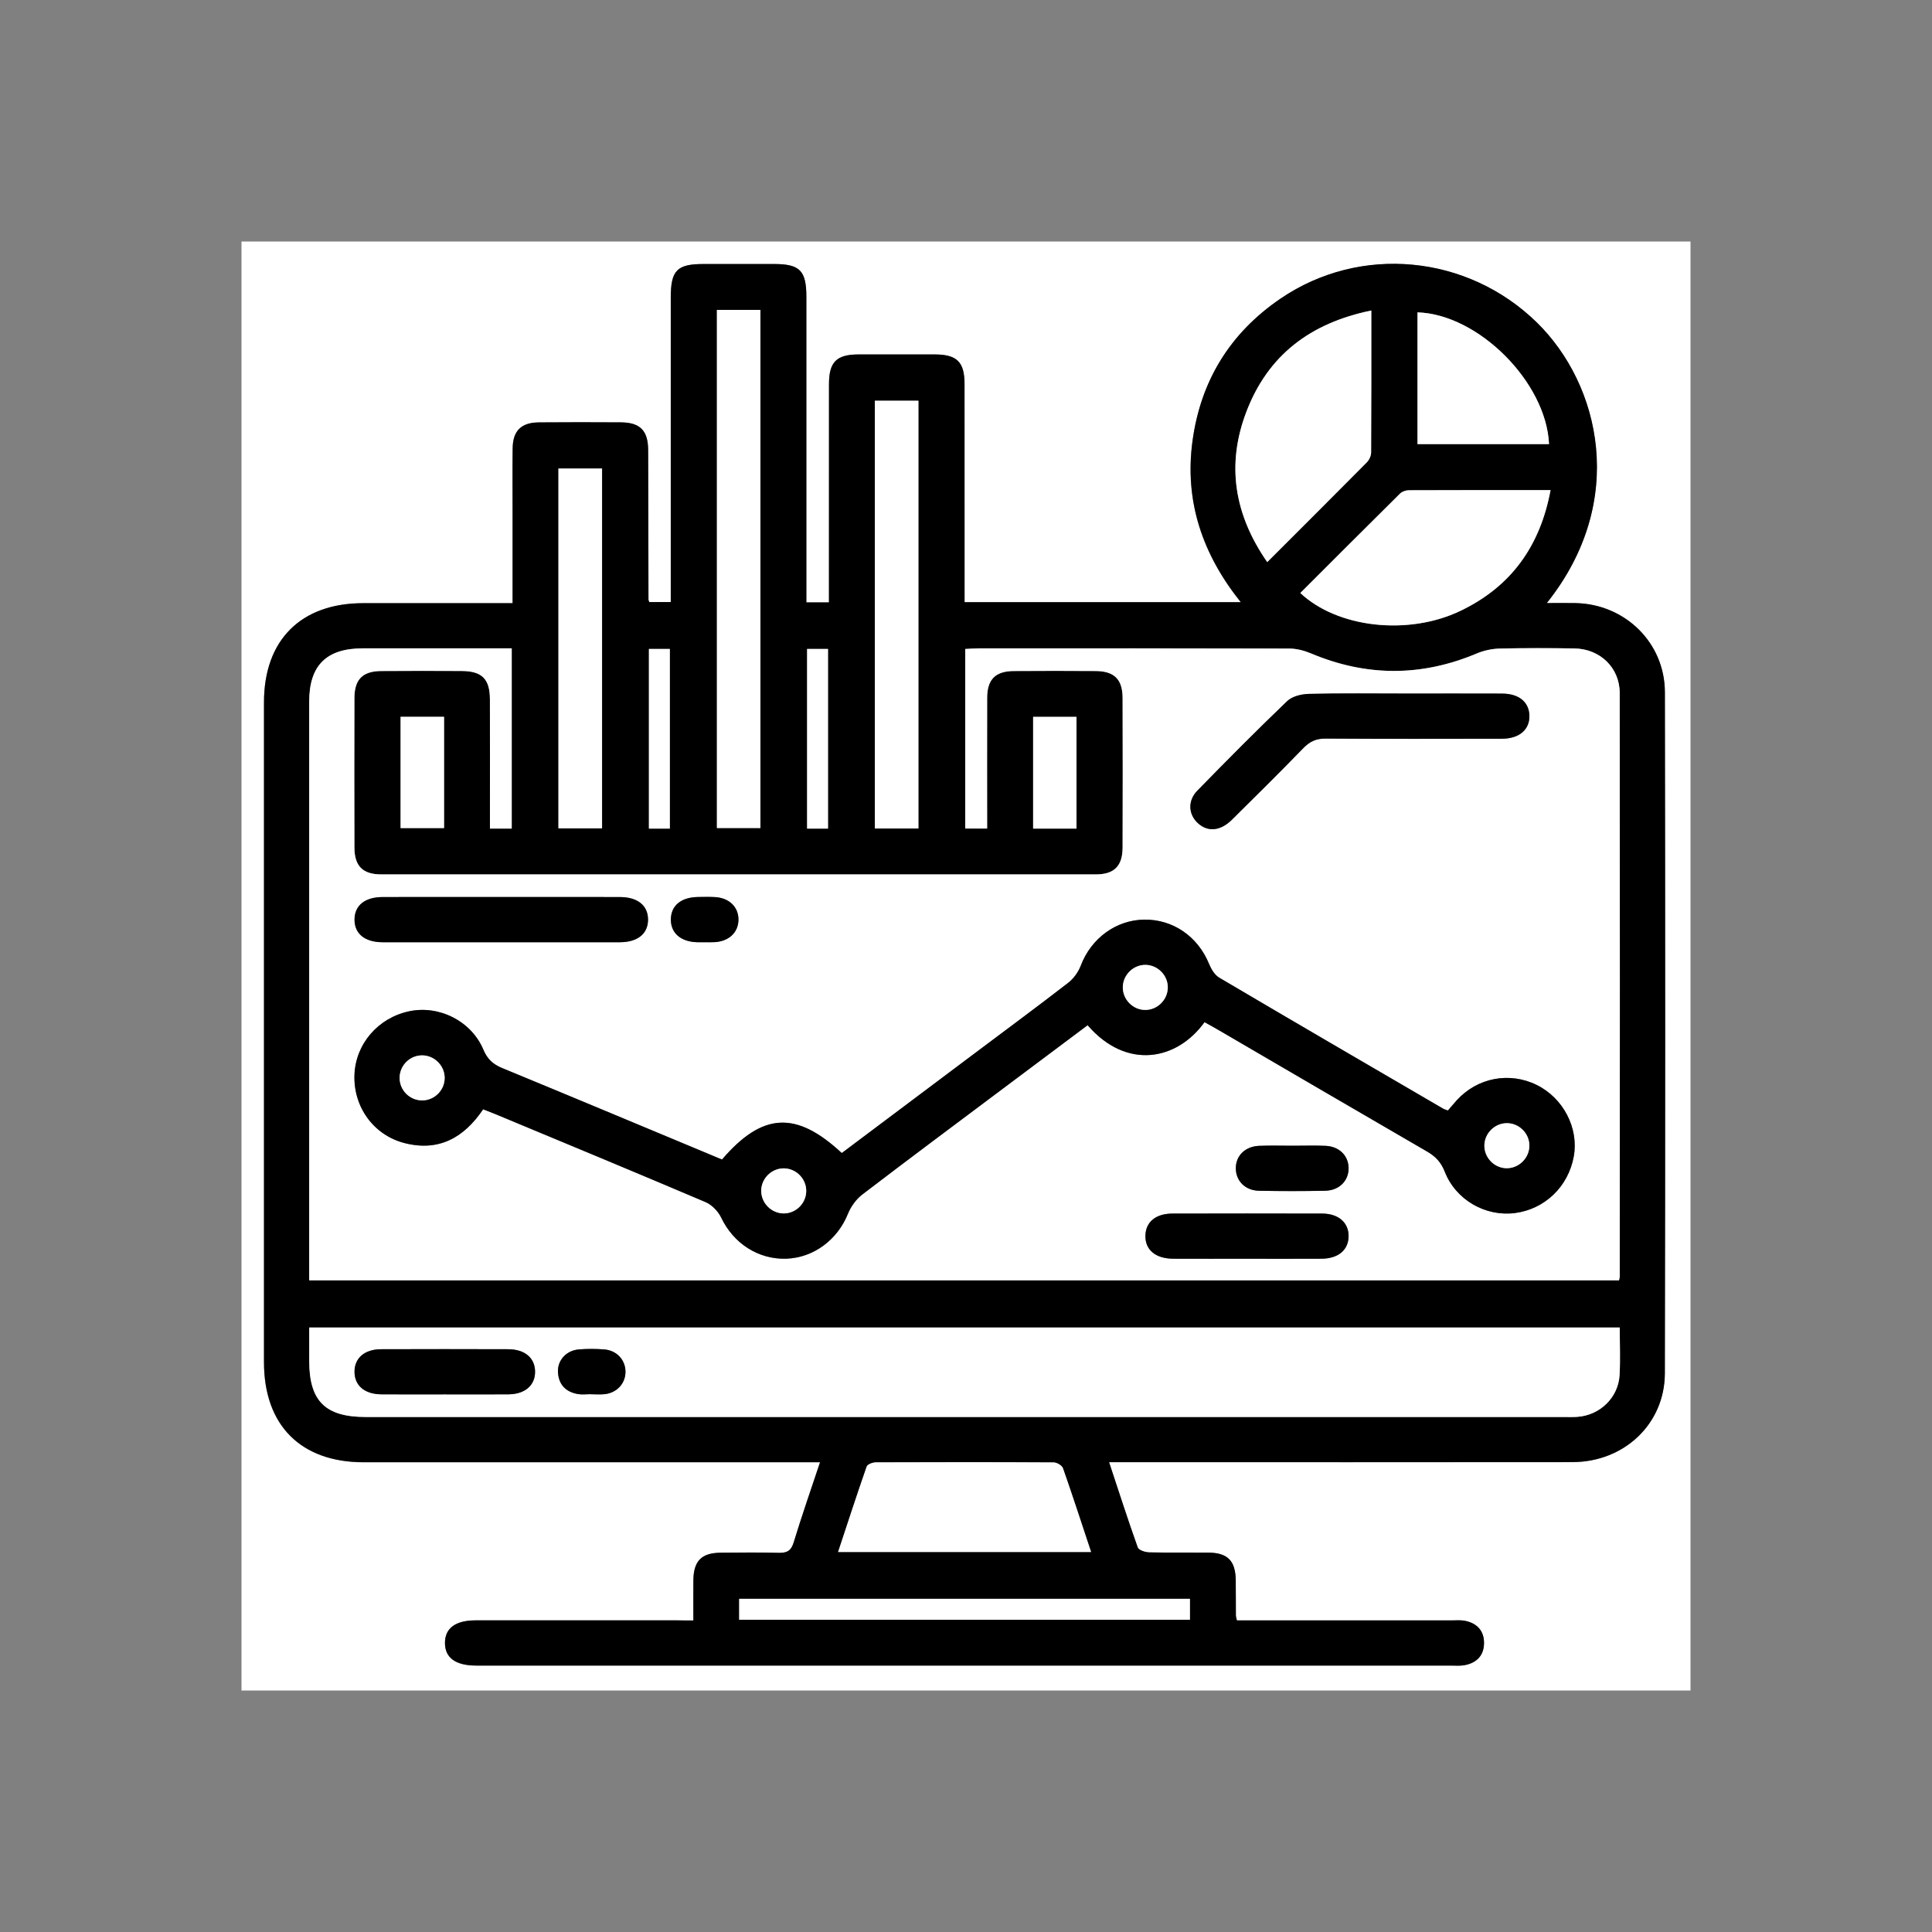 <?xml version="1.0" encoding="utf-8"?>
<!-- Generator: Adobe Illustrator 26.0.1, SVG Export Plug-In . SVG Version: 6.00 Build 0)  -->
<svg version="1.1" id="레이어_1" xmlns="http://www.w3.org/2000/svg" xmlns:xlink="http://www.w3.org/1999/xlink" x="0px"
	 y="0px" viewBox="0 0 512 512" style="enable-background:new 0 0 512 512;" xml:space="preserve">
<rect x="0" y="0" width="512" height="512" fill="#808080" stroke="none"/>
<style type="text/css">
	.st0{fill:#FFFFFF;}
</style>
<g>
	<g>
		<path class="st0" d="M64,448c0-127.94,0-255.98,0-384c128.02,0,256.01,0,384,0c0,127.97,0,255.9,0,384
			C319.99,448,191.98,448,64,448z M183.75,429.44c-1.81,0-3.16,0-4.51,0c-17.72,0-35.43,0-53.15,0c-5.4,0-8.2,2.07-8.19,6
			c0.01,3.92,2.81,5.96,8.22,5.98c0.25,0,0.5,0,0.75,0c85.83,0,171.66,0,257.49,0c1.25,0,2.52,0.13,3.73-0.1
			c3.22-0.59,5.18-2.58,5.17-5.89c0-3.31-1.95-5.3-5.17-5.89c-1.09-0.2-2.24-0.09-3.36-0.09c-17.72,0-35.43,0-53.15,0
			c-1.31,0-2.63,0-3.82,0c-0.16-0.79-0.26-1.03-0.26-1.26c-0.02-3.12,0-6.24-0.04-9.36c-0.06-5.17-2.14-7.3-7.25-7.34
			c-5.24-0.04-10.48,0.06-15.72-0.07c-1.04-0.03-2.74-0.58-3-1.3c-2.63-7.37-5.02-14.82-7.6-22.6c1.95,0,3.44,0,4.92,0
			c39.3,0,78.6,0.03,117.89-0.02c13.73-0.02,24.46-10.15,24.48-23.54c0.11-60.16,0.11-120.31,0.01-180.47
			c-0.02-13.12-10.54-23.36-23.65-23.63c-2.42-0.05-4.83-0.01-7.65-0.01c21.58-27.03,14.09-57.96-2.6-74.32
			c-18.37-18.01-46.82-20.81-68.04-6.31c-13.27,9.06-21.07,21.7-23.24,37.66c-2.19,16.05,2.69,30.13,12.8,42.74
			c-24.67,0-48.82,0-73.21,0c0-1.59,0-2.94,0-4.3c0-17.85,0.01-35.69-0.01-53.54c-0.01-5.84-2.01-7.81-7.9-7.82
			c-6.74-0.02-13.47-0.02-20.21,0c-5.85,0.02-7.81,1.99-7.81,7.9c-0.01,17.97-0.01,35.94-0.01,53.92c0,1.32,0,2.64,0,3.9
			c-2.25,0-3.95,0-5.99,0c0-1.53,0-2.87,0-4.22c0-25.59,0-51.17,0-76.76c0-6.95-1.72-8.7-8.52-8.7c-6.24-0.01-12.48,0-18.71,0
			c-7.06,0-8.7,1.67-8.7,8.89c0,25.59,0,51.17,0,76.76c0,1.33,0,2.66,0,3.94c-2.25,0-4.04,0-5.72,0c-0.12-0.39-0.19-0.51-0.19-0.62
			c-0.03-13.23-0.03-26.46-0.09-39.68c-0.02-5.16-2.14-7.3-7.25-7.33c-7.24-0.04-14.47-0.05-21.71,0.01
			c-4.68,0.04-6.89,2.22-6.94,6.87c-0.07,5.74-0.02,11.48-0.02,17.22c0,7.83,0,15.65,0,23.82c-1.59,0-2.81,0-4.03,0
			c-11.85,0-23.7,0-35.56,0c-16.51,0.01-26.29,9.77-26.29,26.28c0,58.28,0,116.57,0,174.85c0,16.74,9.75,26.52,26.43,26.53
			c38.8,0,77.6,0,116.4,0c1.35,0,2.71,0,4.53,0c-2.44,7.34-4.86,14.25-6.99,21.26c-0.69,2.28-1.85,2.8-4.02,2.75
			c-5.11-0.13-10.23-0.08-15.34-0.03c-5.09,0.04-7.17,2.18-7.22,7.36C183.72,422.19,183.75,425.55,183.75,429.44z"/>
		<path d="M183.75,429.44c0-3.89-0.03-7.25,0.01-10.6c0.05-5.18,2.13-7.31,7.22-7.36c5.11-0.04,10.23-0.1,15.34,0.03
			c2.17,0.06,3.32-0.47,4.02-2.75c2.13-7.01,4.55-13.92,6.99-21.26c-1.83,0-3.18,0-4.53,0c-38.8,0-77.6,0-116.4,0
			c-16.68,0-26.43-9.79-26.43-26.53c0-58.28,0-116.57,0-174.85c0-16.51,9.78-26.28,26.29-26.28c11.85,0,23.7,0,35.56,0
			c1.22,0,2.43,0,4.03,0c0-8.17,0-15.99,0-23.82c0-5.74-0.05-11.48,0.02-17.22c0.05-4.65,2.26-6.83,6.94-6.87
			c7.24-0.06,14.47-0.05,21.71-0.01c5.11,0.03,7.23,2.17,7.25,7.33c0.05,13.23,0.06,26.46,0.09,39.68c0,0.11,0.07,0.23,0.19,0.62
			c1.69,0,3.47,0,5.72,0c0-1.28,0-2.61,0-3.94c0-25.59,0-51.17,0-76.76c0-7.22,1.63-8.89,8.7-8.89c6.24,0,12.48-0.01,18.71,0
			c6.8,0.01,8.52,1.76,8.52,8.7c0,25.59,0,51.17,0,76.76c0,1.34,0,2.69,0,4.22c2.03,0,3.74,0,5.99,0c0-1.26,0-2.58,0-3.9
			c0-17.97-0.01-35.94,0.01-53.92c0-5.9,1.97-7.88,7.81-7.9c6.74-0.02,13.47-0.02,20.21,0c5.89,0.02,7.89,1.98,7.9,7.82
			c0.02,17.85,0.01,35.69,0.01,53.54c0,1.35,0,2.71,0,4.3c24.39,0,48.54,0,73.21,0c-10.11-12.61-14.99-26.69-12.8-42.74
			c2.17-15.96,9.97-28.59,23.24-37.66c21.22-14.5,49.67-11.7,68.04,6.31c16.69,16.36,24.18,47.3,2.6,74.32
			c2.81,0,5.23-0.04,7.65,0.01c13.11,0.27,23.63,10.51,23.65,23.63c0.1,60.16,0.11,120.31-0.01,180.47
			c-0.02,13.38-10.75,23.52-24.48,23.54c-39.3,0.05-78.6,0.02-117.89,0.02c-1.48,0-2.97,0-4.92,0c2.58,7.79,4.97,15.24,7.6,22.6
			c0.26,0.72,1.95,1.28,3,1.3c5.24,0.13,10.48,0.03,15.72,0.07c5.11,0.04,7.19,2.17,7.25,7.34c0.04,3.12,0.02,6.24,0.04,9.36
			c0,0.24,0.09,0.48,0.26,1.26c1.2,0,2.51,0,3.82,0c17.72,0,35.43,0,53.15,0c1.12,0,2.27-0.11,3.36,0.09
			c3.23,0.6,5.17,2.59,5.17,5.89c0,3.31-1.96,5.3-5.17,5.89c-1.21,0.22-2.49,0.1-3.73,0.1c-85.83,0-171.66,0-257.49,0
			c-0.25,0-0.5,0-0.75,0c-5.4-0.02-8.21-2.06-8.22-5.98c-0.01-3.93,2.79-6,8.19-6c17.72-0.01,35.43,0,53.15,0
			C180.59,429.44,181.94,429.44,183.75,429.44z M261.6,219.57c0-11.73-0.03-23.19,0.01-34.65c0.02-4.9,2.19-7.07,7.09-7.1
			c7.24-0.05,14.47-0.05,21.71,0c4.89,0.03,7.09,2.21,7.1,7.1c0.04,13.23,0.04,26.46,0,39.69c-0.02,4.89-2.22,7.11-7.1,7.11
			c-63.12,0.02-126.25,0.02-189.37,0c-4.9,0-7.1-2.21-7.11-7.09c-0.04-13.23-0.04-26.46,0-39.69c0.01-4.91,2.19-7.08,7.08-7.12
			c7.11-0.05,14.22-0.04,21.33-0.01c5.38,0.02,7.48,2.1,7.5,7.46c0.03,10.11,0.01,20.22,0.01,30.33c0,1.32,0,2.65,0,3.97
			c2.22,0,3.92,0,5.77,0c0-15.94,0-31.71,0-47.76c-13.29,0-26.37,0-39.44,0c-9.68,0-14.23,4.53-14.23,14.14c0,49.8,0,99.59,0,149.39
			c0,1.32,0,2.65,0,3.95c116.04,0,231.6,0,347.11,0c0.11-0.51,0.2-0.75,0.2-0.99c0.01-51.54,0.05-103.09-0.01-154.63
			c-0.01-6.73-5.22-11.72-11.98-11.83c-6.61-0.11-13.23-0.13-19.83,0.03c-2.04,0.05-4.19,0.51-6.07,1.3
			c-14.68,6.19-29.29,6.16-43.96-0.02c-1.77-0.75-3.79-1.28-5.7-1.28c-27.45-0.08-54.89-0.06-82.34-0.05
			c-1.19,0-2.39,0.11-3.57,0.16c0,16.05,0,31.73,0,47.58C257.67,219.57,259.37,219.57,261.6,219.57z M429.25,351.81
			c-115.99,0-231.55,0-347.31,0c0,3.11,0,5.97,0,8.83c0,10.66,4.25,14.88,15,14.88c105.78,0,211.56,0,317.34,0
			c1.25,0,2.5,0.05,3.74-0.04c5.99-0.42,10.85-5.12,11.18-11.1C429.43,360.29,429.25,356.18,429.25,351.81z M189.99,82.12
			c0,46.01,0,91.71,0,137.32c4.05,0,7.83,0,11.53,0c0-45.92,0-91.53,0-137.32C197.64,82.12,193.95,82.12,189.99,82.12z
			 M363.41,82.29c-16.18,3.31-27.39,11.88-33.1,26.8c-5.37,14.03-3.23,27.27,5.52,39.86c9.02-9.01,17.75-17.7,26.41-26.46
			c0.62-0.63,1.11-1.7,1.12-2.58C363.43,107.59,363.41,95.26,363.41,82.29z M344.6,157.15c9.78,9.23,28.56,11.38,42.42,4.74
			c13.36-6.39,21.12-17.07,23.9-32.01c-12.94,0-25.26-0.02-37.58,0.04c-0.78,0-1.76,0.35-2.31,0.89
			C362.19,139.55,353.41,148.35,344.6,157.15z M289.14,411.29c-2.52-7.58-4.89-14.91-7.45-22.17c-0.26-0.74-1.6-1.55-2.45-1.55
			c-15.72-0.09-31.43-0.09-47.15-0.02c-0.83,0-2.21,0.51-2.41,1.11c-2.6,7.45-5.04,14.97-7.58,22.64
			C244.68,411.29,266.71,411.29,289.14,411.29z M243.39,219.56c0-37.99,0-75.71,0-113.36c-4.04,0-7.82,0-11.55,0
			c0,37.92,0,75.55,0,113.36C235.71,219.56,239.4,219.56,243.39,219.56z M147.99,219.52c4.14,0,7.83,0,11.56,0
			c0-31.95,0-63.67,0-95.35c-4.03,0-7.81,0-11.56,0C147.99,156.1,147.99,187.73,147.99,219.52z M375.65,82.78
			c0,11.64,0,23.27,0,34.91c11.79,0,23.32,0,34.86,0C409.77,101.26,391.75,83.27,375.65,82.78z M315.34,423.7
			c-40.02,0-79.73,0-119.45,0c0,1.96,0,3.66,0,5.55c39.87,0,79.58,0,119.45,0C315.34,427.35,315.34,425.65,315.34,423.7z
			 M106.16,189.96c0,10.07,0,19.83,0,29.49c4.05,0,7.83,0,11.52,0c0-9.98,0-19.65,0-29.49C113.79,189.96,110.1,189.96,106.16,189.96
			z M285.28,219.59c0-10.11,0-19.87,0-29.62c-3.97,0-7.66,0-11.49,0c0,9.94,0,19.7,0,29.62
			C277.68,219.59,281.37,219.59,285.28,219.59z M177.51,219.58c0-16.07,0-31.83,0-47.6c-1.96,0-3.66,0-5.54,0
			c0,15.92,0,31.68,0,47.6C173.85,219.58,175.55,219.58,177.51,219.58z M219.43,219.58c0-16.07,0-31.83,0-47.6
			c-1.96,0-3.66,0-5.54,0c0,15.92,0,31.68,0,47.6C215.77,219.58,217.48,219.58,219.43,219.58z"/>
		<path class="st0" d="M261.6,219.57c-2.23,0-3.93,0-5.81,0c0-15.85,0-31.53,0-47.58c1.18-0.06,2.38-0.16,3.57-0.16
			c27.45-0.01,54.89-0.03,82.34,0.05c1.91,0.01,3.92,0.54,5.7,1.28c14.67,6.18,29.28,6.21,43.96,0.02c1.88-0.79,4.03-1.25,6.07-1.3
			c6.61-0.16,13.22-0.14,19.83-0.03c6.77,0.11,11.98,5.1,11.98,11.83c0.06,51.54,0.03,103.09,0.01,154.63c0,0.24-0.09,0.48-0.2,0.99
			c-115.51,0-231.07,0-347.11,0c0-1.3,0-2.62,0-3.95c0-49.8,0-99.59,0-149.39c0-9.62,4.56-14.14,14.23-14.14
			c13.07-0.01,26.15,0,39.44,0c0,16.05,0,31.82,0,47.76c-1.85,0-3.55,0-5.77,0c0-1.32,0-2.65,0-3.97c0-10.11,0.02-20.22-0.01-30.33
			c-0.02-5.36-2.11-7.44-7.5-7.46c-7.11-0.03-14.22-0.05-21.33,0.01c-4.89,0.04-7.06,2.2-7.08,7.12c-0.04,13.23-0.04,26.46,0,39.69
			c0.02,4.88,2.21,7.09,7.11,7.09c63.12,0.02,126.25,0.02,189.37,0c4.88,0,7.08-2.22,7.1-7.11c0.04-13.23,0.04-26.46,0-39.69
			c-0.02-4.89-2.21-7.06-7.1-7.1c-7.24-0.05-14.47-0.05-21.71,0c-4.9,0.03-7.07,2.2-7.09,7.1
			C261.57,196.38,261.6,207.84,261.6,219.57z M319.21,270.88c1.4,0.78,2.6,1.42,3.78,2.11c18.4,10.74,36.79,21.5,55.23,32.18
			c2.25,1.3,3.71,2.85,4.69,5.36c2.94,7.49,10.79,11.94,18.59,10.94c7.92-1.02,14.15-7.02,15.59-15.02
			c1.35-7.49-2.78-15.45-9.82-18.92c-7.23-3.56-15.72-1.94-21.19,4.06c-0.81,0.89-1.58,1.83-2.34,2.71
			c-0.57-0.22-0.94-0.3-1.25-0.48c-19.81-11.55-39.62-23.08-59.37-34.73c-1.22-0.72-2.15-2.3-2.71-3.69
			c-2.94-7.21-9.53-11.78-17.12-11.69c-7.53,0.09-14.1,4.97-16.83,12.15c-0.66,1.72-1.91,3.47-3.36,4.6
			c-8.08,6.26-16.31,12.33-24.49,18.47c-11.85,8.89-23.7,17.78-35.51,26.64c-12.09-11.26-21.05-10.75-31.74,1.72
			c-19.38-8.08-38.78-16.21-58.23-24.23c-2.43-1-3.93-2.32-5.01-4.89c-3.21-7.63-11.78-11.85-19.67-10.17
			c-8.25,1.76-14.18,8.65-14.49,16.83c-0.32,8.51,5.08,16.01,13.29,18.1c9.08,2.32,15.74-1.43,20.81-8.96
			c1.08,0.42,2.11,0.81,3.13,1.23c18.62,7.76,37.26,15.46,55.82,23.37c1.68,0.72,3.35,2.44,4.14,4.11
			c3.26,6.84,9.85,11.15,17.31,10.88c7.22-0.26,13.52-5.04,16.27-11.89c0.78-1.93,2.2-3.88,3.84-5.14
			c12.58-9.62,25.28-19.07,37.95-28.57c7.25-5.43,14.5-10.86,21.73-16.27C298.63,283.72,312,280.94,319.21,270.88z M372.67,183.8
			c-8.59,0-17.19-0.11-25.78,0.09c-1.96,0.05-4.43,0.63-5.76,1.91c-8.1,7.75-15.99,15.72-23.82,23.74c-2.62,2.68-2.36,6.35,0.2,8.65
			c2.6,2.34,5.91,2.06,8.95-0.94c6.38-6.3,12.75-12.62,19-19.05c1.69-1.73,3.38-2.49,5.84-2.47c15.57,0.11,31.14,0.07,46.71,0.04
			c4.62-0.01,7.39-2.4,7.3-6.13c-0.09-3.6-2.77-5.81-7.22-5.83C389.61,183.77,381.14,183.8,372.67,183.8z M132.84,237.72
			c-10.48,0-20.96-0.02-31.44,0.01c-4.73,0.01-7.46,2.24-7.46,5.98c0,3.73,2.74,5.98,7.45,5.99c20.96,0.02,41.92,0.02,62.87,0
			c4.71,0,7.46-2.26,7.46-5.99c0-3.73-2.74-5.97-7.46-5.98C153.8,237.7,143.32,237.72,132.84,237.72z M330.38,333.58
			c6.61,0,13.22,0.03,19.83-0.01c4.43-0.03,7.12-2.29,7.17-5.9c0.06-3.63-2.64-6.05-7-6.06c-13.22-0.04-26.45-0.03-39.67,0
			c-4.47,0.01-7.11,2.25-7.17,5.89c-0.06,3.74,2.69,6.05,7.37,6.07C317.41,333.6,323.89,333.58,330.38,333.58z M342.67,303.63
			c-2.99,0-5.99-0.09-8.98,0.02c-3.77,0.15-6.27,2.7-6.19,6.1c0.08,3.25,2.51,5.72,6.1,5.8c5.86,0.13,11.73,0.12,17.59,0
			c3.76-0.08,6.28-2.71,6.19-6.1c-0.08-3.25-2.52-5.65-6.11-5.8C348.41,303.54,345.54,303.63,342.67,303.63z M186.66,249.69
			c0.87,0,1.75,0.04,2.62-0.01c3.83-0.18,6.37-2.53,6.41-5.91c0.05-3.4-2.46-5.85-6.26-6.04c-1.49-0.08-2.99-0.04-4.49-0.02
			c-4.46,0.07-7.11,2.26-7.16,5.91c-0.05,3.64,2.63,5.97,7,6.07C185.41,249.71,186.04,249.7,186.66,249.69z"/>
		<path class="st0" d="M429.25,351.81c0,4.36,0.18,8.48-0.04,12.57c-0.33,5.98-5.19,10.67-11.18,11.1
			c-1.24,0.09-2.49,0.04-3.74,0.04c-105.78,0-211.56,0-317.34,0c-10.75,0-15-4.22-15-14.88c0-2.86,0-5.71,0-8.83
			C197.7,351.81,313.26,351.81,429.25,351.81z M117.92,369.52c5.61,0,11.23,0.04,16.84-0.01c4.37-0.04,7.07-2.41,7.04-6.03
			c-0.03-3.62-2.71-5.91-7.14-5.92c-11.23-0.03-22.45-0.04-33.68,0c-4.4,0.02-7.06,2.38-7.03,6.02c0.03,3.63,2.7,5.9,7.13,5.93
			C106.69,369.56,112.3,369.52,117.92,369.52z M156.51,369.47c0,0,0,0.01,0,0.01c1.25,0,2.51,0.11,3.74-0.02
			c3.28-0.36,5.55-2.91,5.5-6.02c-0.05-3.12-2.35-5.59-5.68-5.84c-2.23-0.16-4.5-0.18-6.73,0.01c-3.29,0.28-5.63,2.88-5.48,6
			c0.16,3.31,2.06,5.26,5.28,5.82C154.24,369.63,155.38,369.47,156.51,369.47z"/>
		<path class="st0" d="M189.99,82.12c3.96,0,7.65,0,11.53,0c0,45.79,0,91.4,0,137.32c-3.7,0-7.48,0-11.53,0
			C189.99,173.83,189.99,128.13,189.99,82.12z"/>
		<path class="st0" d="M363.41,82.29c0,12.98,0.02,25.3-0.05,37.63c-0.01,0.87-0.5,1.95-1.12,2.58
			c-8.67,8.75-17.39,17.45-26.41,26.46c-8.75-12.59-10.89-25.83-5.52-39.86C336.02,94.16,347.22,85.6,363.41,82.29z"/>
		<path class="st0" d="M344.6,157.15c8.8-8.79,17.59-17.6,26.42-26.34c0.54-0.54,1.53-0.88,2.31-0.89
			c12.32-0.05,24.65-0.04,37.58-0.04c-2.78,14.95-10.54,25.62-23.9,32.01C373.16,168.53,354.38,166.38,344.6,157.15z"/>
		<path class="st0" d="M289.14,411.29c-22.43,0-44.46,0-67.03,0c2.54-7.67,4.97-15.18,7.58-22.64c0.21-0.59,1.58-1.1,2.41-1.11
			c15.72-0.06,31.43-0.07,47.15,0.02c0.85,0.01,2.19,0.81,2.45,1.55C284.25,396.38,286.62,403.71,289.14,411.29z"/>
		<path class="st0" d="M243.39,219.56c-3.98,0-7.68,0-11.55,0c0-37.81,0-75.44,0-113.36c3.73,0,7.51,0,11.55,0
			C243.39,143.86,243.39,181.57,243.39,219.56z"/>
		<path class="st0" d="M147.99,219.52c0-31.79,0-63.43,0-95.35c3.75,0,7.53,0,11.56,0c0,31.68,0,63.4,0,95.35
			C155.82,219.52,152.13,219.52,147.99,219.52z"/>
		<path class="st0" d="M375.65,82.78c16.1,0.49,34.12,18.47,34.86,34.91c-11.54,0-23.06,0-34.86,0
			C375.65,106.05,375.65,94.42,375.65,82.78z"/>
		<path class="st0" d="M315.34,423.7c0,1.95,0,3.65,0,5.55c-39.87,0-79.57,0-119.45,0c0-1.89,0-3.59,0-5.55
			C235.61,423.7,275.32,423.7,315.34,423.7z"/>
		<path class="st0" d="M106.16,189.96c3.95,0,7.64,0,11.52,0c0,9.84,0,19.51,0,29.49c-3.69,0-7.47,0-11.52,0
			C106.16,209.79,106.16,200.02,106.16,189.96z"/>
		<path class="st0" d="M285.28,219.59c-3.91,0-7.6,0-11.49,0c0-9.91,0-19.67,0-29.62c3.84,0,7.53,0,11.49,0
			C285.28,199.72,285.28,209.48,285.28,219.59z"/>
		<path class="st0" d="M177.51,219.58c-1.95,0-3.65,0-5.54,0c0-15.92,0-31.68,0-47.6c1.89,0,3.59,0,5.54,0
			C177.51,187.75,177.51,203.51,177.51,219.58z"/>
		<path class="st0" d="M219.43,219.58c-1.95,0-3.65,0-5.54,0c0-15.92,0-31.68,0-47.6c1.89,0,3.59,0,5.54,0
			C219.43,187.75,219.43,203.51,219.43,219.58z"/>
		<path d="M319.21,270.88c-7.21,10.06-20.58,12.84-30.99,0.81c-7.23,5.41-14.49,10.84-21.73,16.27
			c-12.67,9.5-25.37,18.95-37.95,28.57c-1.65,1.26-3.07,3.21-3.84,5.14c-2.75,6.84-9.05,11.62-16.27,11.89
			c-7.47,0.27-14.05-4.04-17.31-10.88c-0.8-1.67-2.46-3.4-4.14-4.11c-18.56-7.9-37.2-15.61-55.82-23.37
			c-1.02-0.42-2.05-0.81-3.13-1.23c-5.07,7.52-11.72,11.27-20.81,8.96c-8.21-2.09-13.61-9.59-13.29-18.1
			c0.31-8.18,6.25-15.07,14.49-16.83c7.89-1.68,16.46,2.55,19.67,10.17c1.08,2.57,2.58,3.88,5.01,4.89
			c19.45,8.02,38.85,16.15,58.23,24.23c10.69-12.47,19.65-12.98,31.74-1.72c11.81-8.86,23.66-17.75,35.51-26.64
			c8.18-6.14,16.41-12.21,24.49-18.47c1.45-1.12,2.71-2.87,3.36-4.6c2.73-7.18,9.3-12.06,16.83-12.15
			c7.6-0.09,14.18,4.49,17.12,11.69c0.57,1.38,1.49,2.97,2.71,3.69c19.74,11.65,39.56,23.18,59.37,34.73
			c0.31,0.18,0.68,0.27,1.25,0.48c0.76-0.88,1.53-1.82,2.34-2.71c5.47-6,13.96-7.62,21.19-4.06c7.04,3.47,11.17,11.43,9.82,18.92
			c-1.44,8-7.67,14-15.59,15.02c-7.8,1-15.65-3.45-18.59-10.94c-0.98-2.51-2.44-4.06-4.69-5.36
			c-18.44-10.68-36.82-21.45-55.23-32.18C321.81,272.3,320.61,271.66,319.21,270.88z M309.48,261.72c0.04-3.2-2.61-5.93-5.82-6.01
			c-3.2-0.08-5.97,2.53-6.1,5.74c-0.13,3.36,2.65,6.24,6,6.2C306.77,267.61,309.44,264.93,309.48,261.72z M117.84,285.73
			c0.04-3.21-2.59-5.95-5.81-6.05c-3.23-0.09-5.98,2.47-6.12,5.71c-0.15,3.39,2.58,6.23,5.98,6.22
			C115.12,291.61,117.8,288.96,117.84,285.73z M405.3,303.56c-0.02-3.21-2.71-5.89-5.93-5.91c-3.2-0.02-5.93,2.63-6,5.84
			c-0.08,3.36,2.76,6.19,6.1,6.1C402.69,309.49,405.32,306.76,405.3,303.56z M213.66,315.68c0.04-3.21-2.58-5.95-5.79-6.05
			c-3.21-0.1-5.99,2.49-6.13,5.7c-0.15,3.35,2.62,6.24,5.98,6.24C210.93,321.56,213.62,318.9,213.66,315.68z"/>
		<path d="M372.67,183.8c8.47,0,16.94-0.02,25.41,0.01c4.45,0.02,7.12,2.23,7.22,5.83c0.1,3.73-2.68,6.12-7.3,6.13
			c-15.57,0.03-31.14,0.06-46.71-0.04c-2.45-0.02-4.15,0.74-5.84,2.47c-6.25,6.43-12.62,12.75-19,19.05c-3.04,3-6.35,3.27-8.95,0.94
			c-2.56-2.3-2.82-5.97-0.2-8.65c7.84-8.02,15.73-15.99,23.82-23.74c1.33-1.28,3.8-1.86,5.76-1.91
			C355.48,183.68,364.08,183.8,372.67,183.8z"/>
		<path d="M132.84,237.72c10.48,0,20.96-0.02,31.44,0.01c4.72,0.01,7.46,2.25,7.46,5.98c0,3.73-2.75,5.98-7.46,5.99
			c-20.96,0.02-41.92,0.02-62.87,0c-4.72,0-7.46-2.25-7.45-5.99c0-3.74,2.73-5.97,7.46-5.98
			C111.88,237.7,122.36,237.72,132.84,237.72z"/>
		<path d="M330.38,333.58c-6.49,0-12.97,0.02-19.46-0.01c-4.67-0.02-7.43-2.33-7.37-6.07c0.06-3.64,2.7-5.88,7.17-5.89
			c13.22-0.03,26.45-0.04,39.67,0c4.36,0.01,7.06,2.43,7,6.06c-0.06,3.61-2.75,5.87-7.17,5.9
			C343.6,333.61,336.99,333.58,330.38,333.58z"/>
		<path d="M342.67,303.63c2.87,0,5.74-0.1,8.61,0.03c3.59,0.15,6.03,2.56,6.11,5.8c0.09,3.39-2.43,6.02-6.19,6.1
			c-5.86,0.12-11.73,0.12-17.59,0c-3.59-0.08-6.02-2.56-6.1-5.8c-0.09-3.4,2.41-5.95,6.19-6.1
			C336.68,303.54,339.68,303.63,342.67,303.63z"/>
		<path d="M186.66,249.7c-0.62,0-1.25,0.01-1.87,0c-4.37-0.1-7.05-2.43-7-6.07c0.05-3.64,2.7-5.83,7.16-5.91
			c1.5-0.02,3-0.06,4.49,0.02c3.8,0.19,6.31,2.64,6.26,6.04c-0.05,3.38-2.58,5.72-6.41,5.91
			C188.41,249.73,187.53,249.69,186.66,249.7z"/>
		<path d="M117.92,369.52c-5.61,0-11.23,0.03-16.84-0.01c-4.43-0.03-7.1-2.3-7.13-5.93c-0.03-3.65,2.63-6.01,7.03-6.02
			c11.23-0.04,22.45-0.04,33.68,0c4.42,0.01,7.1,2.3,7.14,5.92c0.03,3.63-2.66,5.99-7.04,6.03
			C129.15,369.56,123.53,369.52,117.92,369.52z"/>
		<path d="M156.51,369.47c-1.12,0-2.27,0.16-3.36-0.03c-3.22-0.56-5.11-2.51-5.28-5.82c-0.15-3.11,2.19-5.71,5.48-6
			c2.23-0.19,4.5-0.18,6.73-0.01c3.33,0.24,5.63,2.72,5.68,5.84c0.05,3.11-2.23,5.65-5.5,6.02c-1.23,0.14-2.49,0.02-3.74,0.02
			C156.51,369.48,156.51,369.47,156.51,369.47z"/>
		<path class="st0" d="M309.48,261.72c-0.04,3.21-2.71,5.89-5.92,5.92c-3.35,0.03-6.14-2.85-6-6.2c0.13-3.21,2.9-5.82,6.1-5.74
			C306.87,255.79,309.52,258.52,309.48,261.72z"/>
		<path class="st0" d="M117.84,285.73c-0.04,3.23-2.72,5.88-5.95,5.89c-3.39,0.01-6.13-2.83-5.98-6.22
			c0.14-3.24,2.89-5.81,6.12-5.71C115.25,279.78,117.88,282.52,117.84,285.73z"/>
		<path class="st0" d="M405.3,303.56c0.02,3.21-2.61,5.94-5.82,6.03c-3.35,0.09-6.18-2.73-6.1-6.1c0.07-3.21,2.8-5.86,6-5.84
			C402.59,297.67,405.28,300.35,405.3,303.56z"/>
		<path class="st0" d="M213.66,315.68c-0.04,3.22-2.74,5.89-5.95,5.89c-3.36,0-6.12-2.89-5.98-6.24c0.14-3.21,2.92-5.8,6.13-5.7
			C211.08,309.72,213.71,312.46,213.66,315.68z"/>
	</g>
</g>
</svg>
